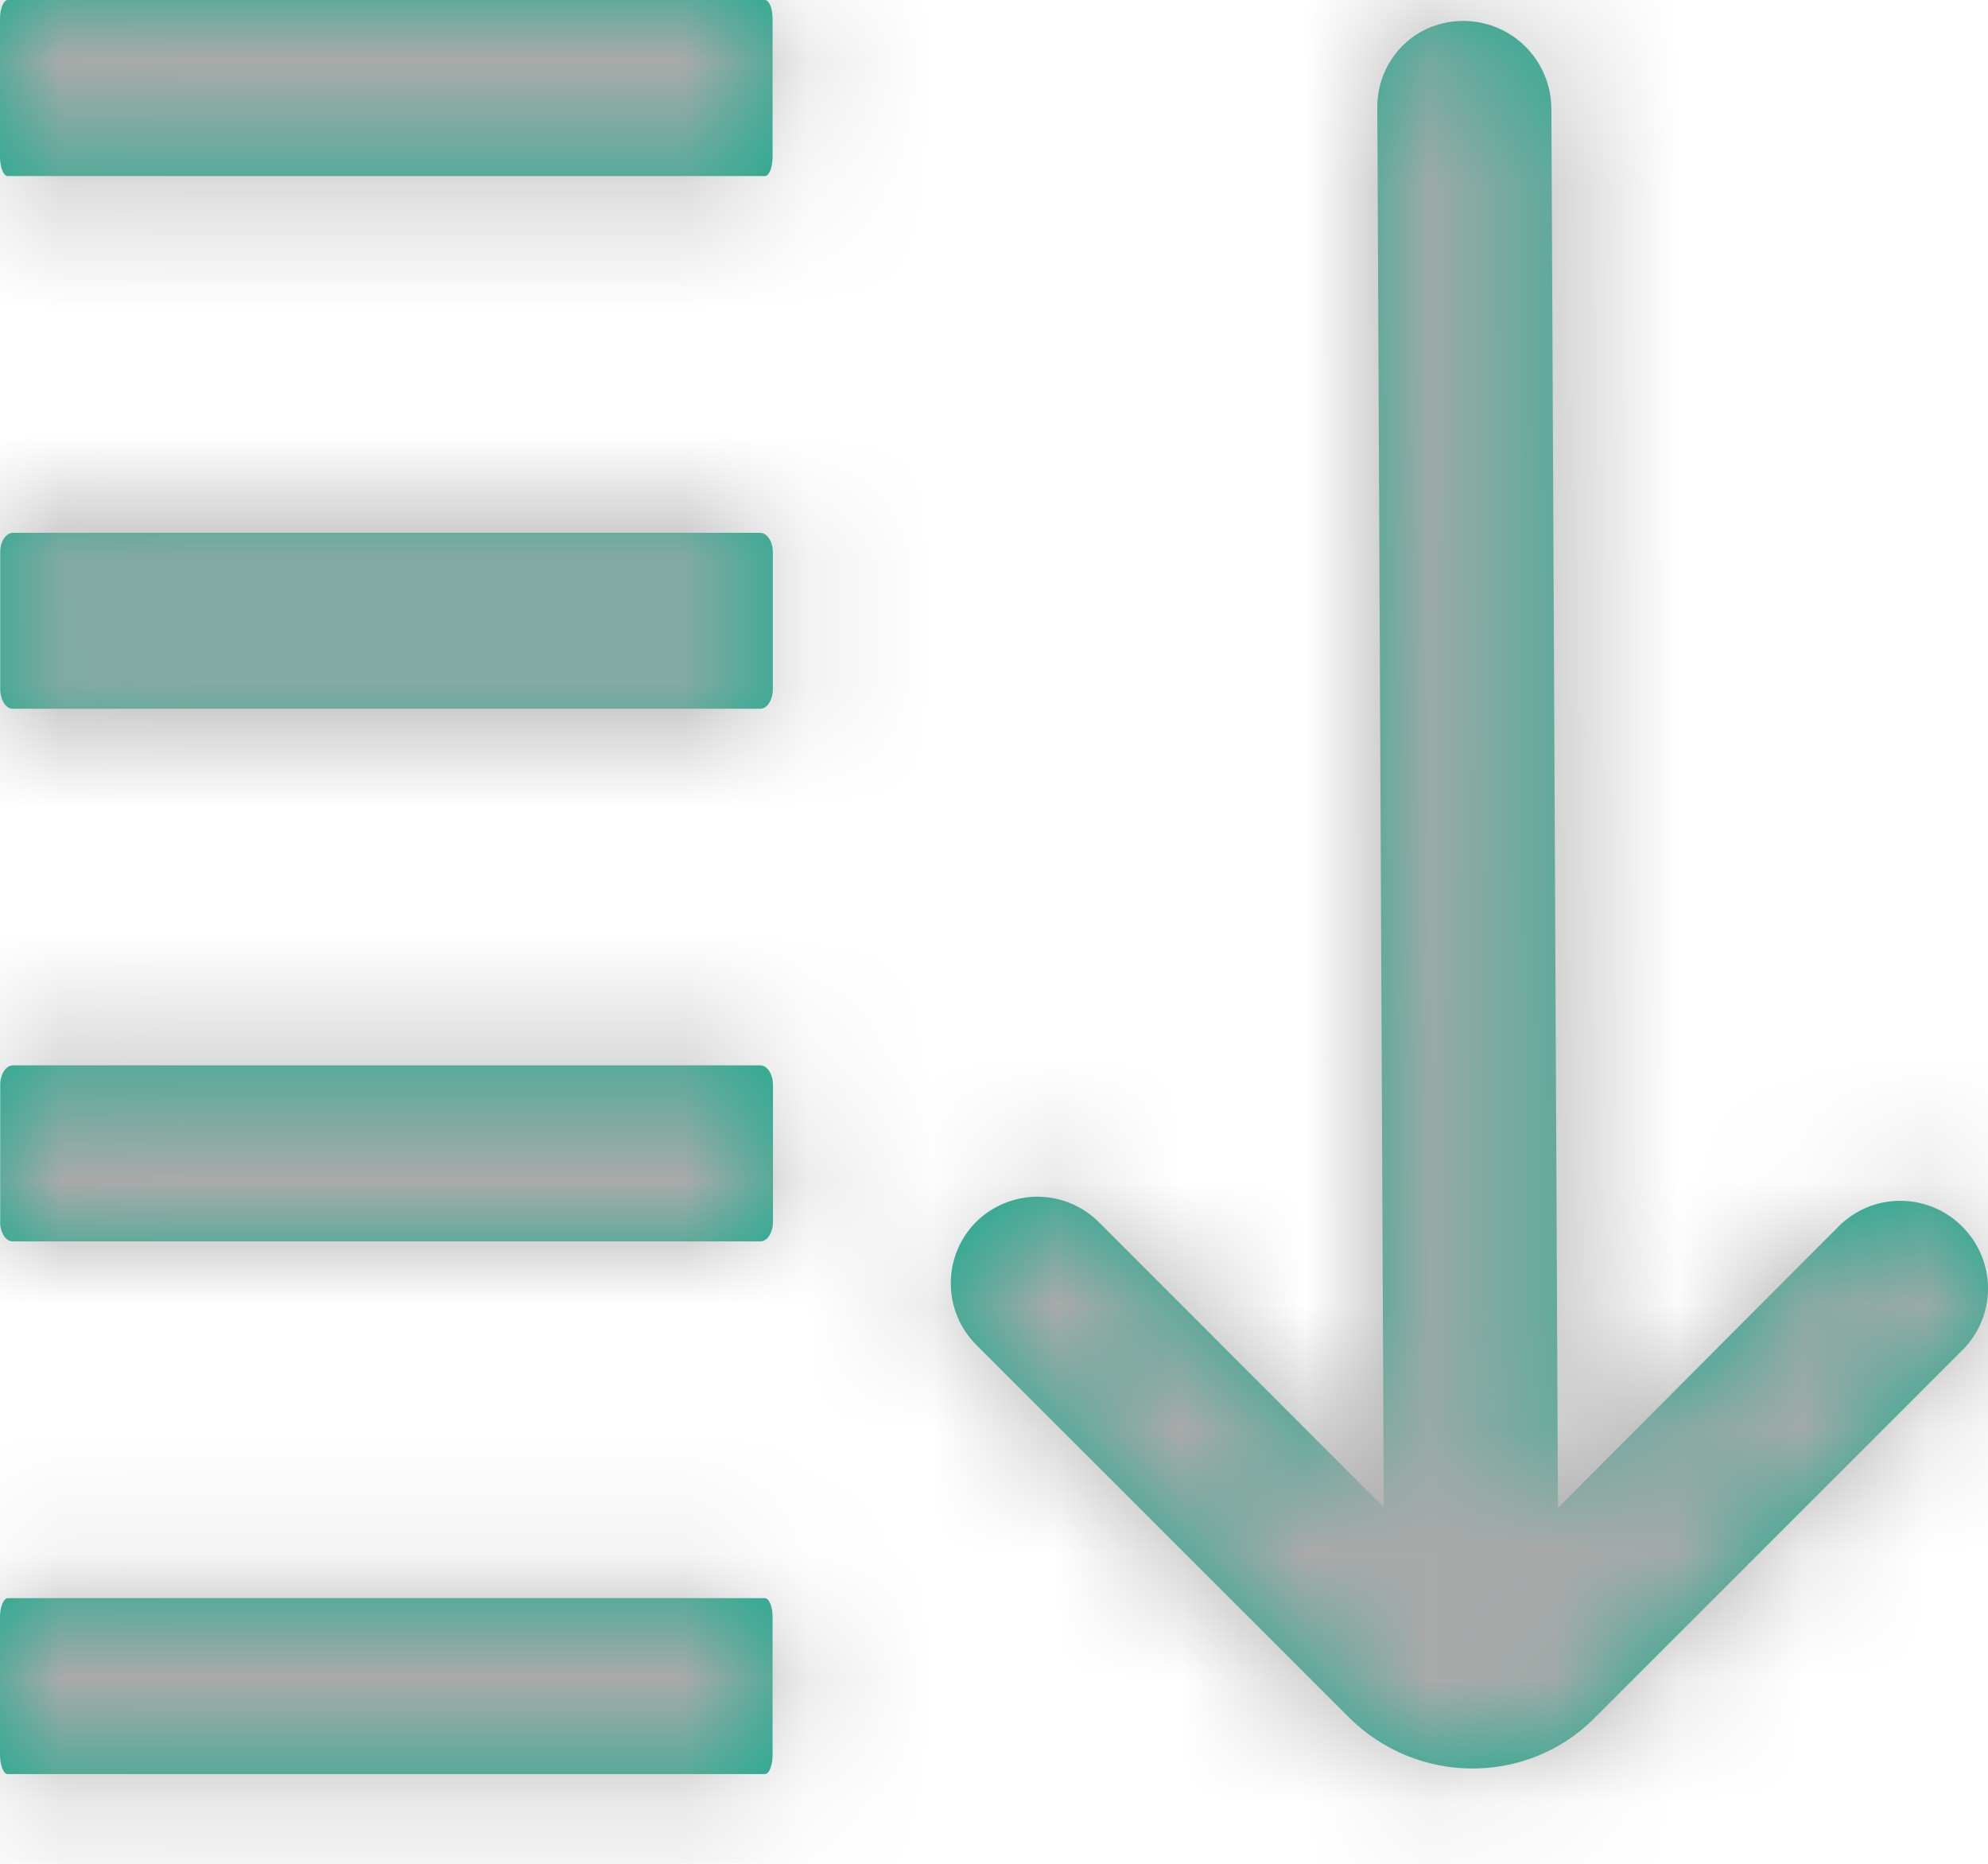 <?xml version="1.0" encoding="UTF-8"?>
<svg width="16px" height="15px" viewBox="0 0 16 15" version="1.1" xmlns="http://www.w3.org/2000/svg" xmlns:xlink="http://www.w3.org/1999/xlink">
    <title>4.组件/2.通用/icon/16/全部展开</title>
    <defs>
        <path d="M8.12,8.704 C8.174,8.704 8.22,8.633 8.22,8.546 L8.22,7.445 C8.22,7.36 8.176,7.29 8.119,7.288 L2.103,7.288 C2.046,7.29 2.001,7.359 2.002,7.445 L2.002,8.546 C2.002,8.634 2.047,8.704 2.102,8.704 L8.12,8.704 Z M2.001,12.834 C2.001,12.919 2.046,12.991 2.101,12.991 L8.12,12.991 C8.176,12.991 8.221,12.919 8.221,12.834 L8.221,11.732 C8.221,11.647 8.178,11.576 8.12,11.574 L2.103,11.574 C2.046,11.576 2.001,11.647 2.002,11.732 L2.002,12.834 L2.001,12.834 Z M8.158,3 L2.062,3 C2.028,3.002 1.999,3.071 2,3.157 L2,4.259 C2,4.346 2.028,4.417 2.062,4.417 L8.157,4.417 C8.191,4.417 8.218,4.345 8.218,4.26 L8.218,3.158 C8.219,3.072 8.192,3.002 8.157,3 L8.158,3 Z M2.062,15.862 C2.028,15.864 1.999,15.934 2,16.019 L2,17.12 C2,17.208 2.028,17.278 2.062,17.278 L8.157,17.278 C8.191,17.278 8.218,17.207 8.218,17.121 L8.218,16.02 C8.219,15.934 8.192,15.864 8.157,15.862 L2.062,15.862 Z M17.797,13.863 C17.928,13.731 18.001,13.552 18,13.366 C17.999,13.18 17.924,13.002 17.792,12.871 C17.661,12.739 17.483,12.665 17.297,12.664 C17.111,12.663 16.933,12.736 16.801,12.867 L14.539,15.135 L14.486,3.87 C14.483,3.62 14.349,3.39 14.133,3.264 C13.917,3.139 13.65,3.136 13.432,3.258 C13.216,3.383 13.083,3.614 13.085,3.864 L13.137,15.131 L10.847,12.839 C10.716,12.707 10.538,12.632 10.352,12.631 C10.166,12.631 9.987,12.704 9.855,12.835 C9.583,13.109 9.585,13.553 9.859,13.825 L12.855,16.82 C13.403,17.367 14.287,17.371 14.829,16.831 L17.797,13.863 L17.797,13.863 Z" id="path-1"></path>
    </defs>
    <g id="Sampling分析模块" stroke="none" stroke-width="1" fill="none" fill-rule="evenodd">
        <g id="3锁-栈跟踪滚动到顶-VSCode" transform="translate(-434, -865)">
            <g id="编组-21" transform="translate(384, 676)">
                <g id="编组-20" transform="translate(0, 46)">
                    <g transform="translate(20, 20)" id="编组-18">
                        <g>
                            <g id="4.组件/2.通用/icon/tuning/全部展开" transform="translate(28, 120)">
                                <rect id="矩形" x="2" y="2" width="16" height="16"></rect>
                                <mask id="mask-2" fill="white">
                                    <use xlink:href="#path-1"></use>
                                </mask>
                                <use id="形状" fill="#19AA8D" fill-rule="nonzero" xlink:href="#path-1"></use>
                                <g id="3.颜色/8.次要文字" mask="url(#mask-2)" fill="#AAAAAA" fill-rule="evenodd">
                                    <rect id="矩形" x="0" y="0" width="20" height="20"></rect>
                                </g>
                            </g>
                        </g>
                    </g>
                </g>
            </g>
        </g>
    </g>
</svg>